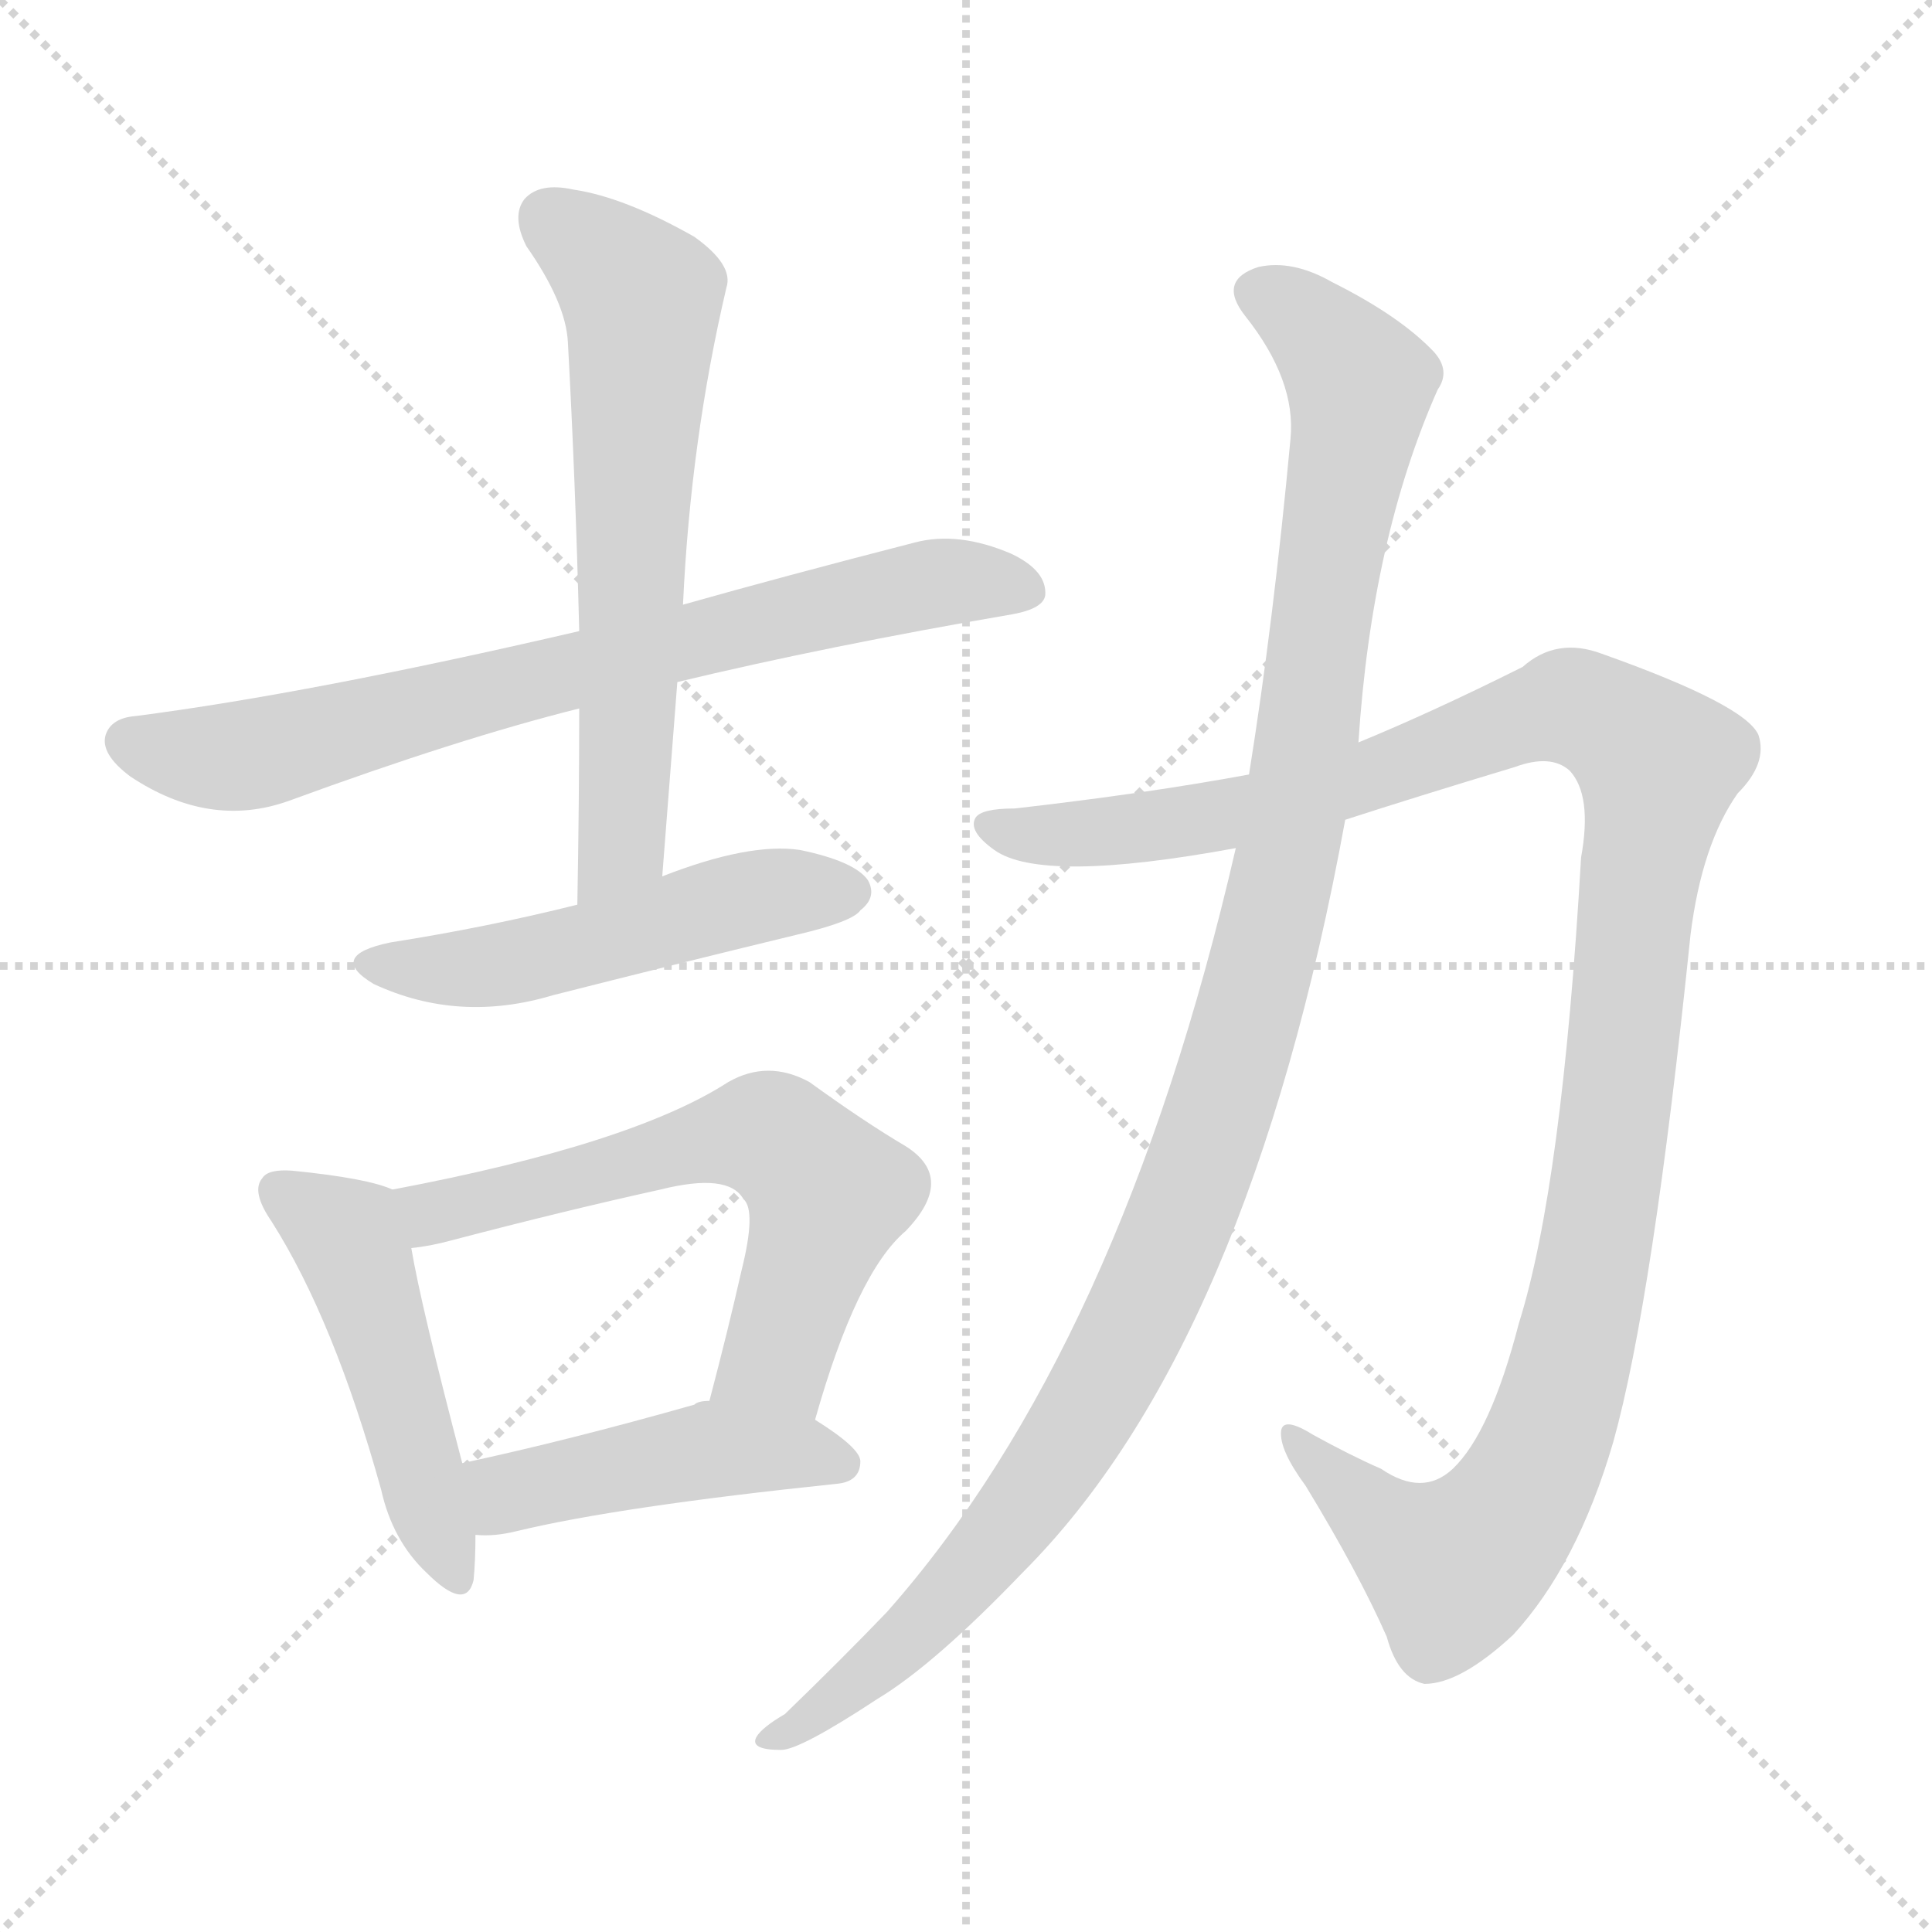 <svg xmlns="http://www.w3.org/2000/svg" version="1.1" viewBox="0 0 1024 1024">
  <g stroke="lightgray" stroke-dasharray="1,1" stroke-width="1" transform="scale(4, 4)">
    <line x1="0" y1="0" x2="256" y2="256" />
    <line x1="256" y1="0" x2="0" y2="256" />
    <line x1="128" y1="0" x2="128" y2="256" />
    <line x1="0" y1="128" x2="256" y2="128" />
  </g>
  <g transform="scale(1.0, -1.0) translate(0.0, -931.50)">
    <style type="text/css">
      
        @keyframes keyframes0 {
          from {
            stroke: blue;
            stroke-dashoffset: 744;
            stroke-width: 128;
          }
          71% {
            animation-timing-function: step-end;
            stroke: blue;
            stroke-dashoffset: 0;
            stroke-width: 128;
          }
          to {
            stroke: black;
            stroke-width: 1024;
          }
        }
        #make-me-a-hanzi-animation-0 {
          animation: keyframes0 0.855s both;
          animation-delay: 0s;
          animation-timing-function: linear;
        }
      
        @keyframes keyframes1 {
          from {
            stroke: blue;
            stroke-dashoffset: 640;
            stroke-width: 128;
          }
          68% {
            animation-timing-function: step-end;
            stroke: blue;
            stroke-dashoffset: 0;
            stroke-width: 128;
          }
          to {
            stroke: black;
            stroke-width: 1024;
          }
        }
        #make-me-a-hanzi-animation-1 {
          animation: keyframes1 0.771s both;
          animation-delay: 0.855s;
          animation-timing-function: linear;
        }
      
        @keyframes keyframes2 {
          from {
            stroke: blue;
            stroke-dashoffset: 512;
            stroke-width: 128;
          }
          63% {
            animation-timing-function: step-end;
            stroke: blue;
            stroke-dashoffset: 0;
            stroke-width: 128;
          }
          to {
            stroke: black;
            stroke-width: 1024;
          }
        }
        #make-me-a-hanzi-animation-2 {
          animation: keyframes2 0.667s both;
          animation-delay: 1.626s;
          animation-timing-function: linear;
        }
      
        @keyframes keyframes3 {
          from {
            stroke: blue;
            stroke-dashoffset: 486;
            stroke-width: 128;
          }
          61% {
            animation-timing-function: step-end;
            stroke: blue;
            stroke-dashoffset: 0;
            stroke-width: 128;
          }
          to {
            stroke: black;
            stroke-width: 1024;
          }
        }
        #make-me-a-hanzi-animation-3 {
          animation: keyframes3 0.646s both;
          animation-delay: 2.293s;
          animation-timing-function: linear;
        }
      
        @keyframes keyframes4 {
          from {
            stroke: blue;
            stroke-dashoffset: 623;
            stroke-width: 128;
          }
          67% {
            animation-timing-function: step-end;
            stroke: blue;
            stroke-dashoffset: 0;
            stroke-width: 128;
          }
          to {
            stroke: black;
            stroke-width: 1024;
          }
        }
        #make-me-a-hanzi-animation-4 {
          animation: keyframes4 0.757s both;
          animation-delay: 2.938s;
          animation-timing-function: linear;
        }
      
        @keyframes keyframes5 {
          from {
            stroke: blue;
            stroke-dashoffset: 455;
            stroke-width: 128;
          }
          60% {
            animation-timing-function: step-end;
            stroke: blue;
            stroke-dashoffset: 0;
            stroke-width: 128;
          }
          to {
            stroke: black;
            stroke-width: 1024;
          }
        }
        #make-me-a-hanzi-animation-5 {
          animation: keyframes5 0.62s both;
          animation-delay: 3.695s;
          animation-timing-function: linear;
        }
      
        @keyframes keyframes6 {
          from {
            stroke: blue;
            stroke-dashoffset: 1189;
            stroke-width: 128;
          }
          79% {
            animation-timing-function: step-end;
            stroke: blue;
            stroke-dashoffset: 0;
            stroke-width: 128;
          }
          to {
            stroke: black;
            stroke-width: 1024;
          }
        }
        #make-me-a-hanzi-animation-6 {
          animation: keyframes6 1.218s both;
          animation-delay: 4.316s;
          animation-timing-function: linear;
        }
      
        @keyframes keyframes7 {
          from {
            stroke: blue;
            stroke-dashoffset: 1140;
            stroke-width: 128;
          }
          79% {
            animation-timing-function: step-end;
            stroke: blue;
            stroke-dashoffset: 0;
            stroke-width: 128;
          }
          to {
            stroke: black;
            stroke-width: 1024;
          }
        }
        #make-me-a-hanzi-animation-7 {
          animation: keyframes7 1.178s both;
          animation-delay: 5.533s;
          animation-timing-function: linear;
        }
      
    </style>
    
      <path d="M 359 570 Q 438 589 537 606 Q 553 609 554 616 Q 555 629 536 638 Q 508 650 485 644 Q 415 626 362 611 L 307 597 Q 165 564 72 552 Q 59 551 56 542 Q 53 532 69 520 Q 111 492 153 507 Q 243 540 307 556 L 359 570 Z" fill="lightgray" />
    
      <path d="M 351 467 Q 355 519 359 570 L 362 611 Q 366 698 385 779 Q 389 791 368 806 Q 331 827 304 831 Q 286 835 278 826 Q 271 817 279 801 Q 300 771 301 750 Q 305 677 307 597 L 307 556 Q 307 507 306 452 C 305 422 349 437 351 467 Z" fill="lightgray" />
    
      <path d="M 306 452 Q 258 440 207 432 Q 173 425 198 410 Q 243 389 293 404 Q 356 420 422 436 Q 452 443 456 449 Q 465 456 460 465 Q 453 475 424 481 Q 397 485 351 467 L 306 452 Z" fill="lightgray" />
    
      <path d="M 208 301 Q 195 307 155 311 Q 142 312 139 307 Q 133 300 144 284 Q 177 232 202 142 Q 208 115 226 98 Q 247 77 251 94 Q 252 104 252 118 L 245 156 Q 223 240 218 270 C 213 299 213 299 208 301 Z" fill="lightgray" />
    
      <path d="M 432 179 Q 454 257 480 279 Q 507 307 480 324 Q 458 337 429 358 Q 407 370 386 358 Q 335 325 208 301 C 179 295 188 265 218 270 Q 228 271 239 274 Q 300 290 350 301 Q 386 310 394 296 Q 401 290 393 258 Q 386 227 376 189 C 368 160 424 150 432 179 Z" fill="lightgray" />
    
      <path d="M 252 118 Q 262 117 274 120 Q 328 133 443 145 Q 456 146 456 157 Q 456 164 432 179 L 376 189 Q 370 189 368 187 Q 301 168 245 156 C 216 150 222 119 252 118 Z" fill="lightgray" />
    
      <path d="M 713 497 Q 750 509 803 525 Q 822 532 832 523 Q 844 510 838 477 Q 828 303 805 230 Q 790 172 770 153 Q 754 138 732 153 Q 716 160 696 171 Q 680 181 679 173 Q 678 163 692 144 Q 720 98 735 64 Q 741 42 755 39 Q 774 39 802 65 Q 836 102 855 167 Q 876 242 896 436 Q 902 484 921 511 Q 937 527 932 542 Q 925 558 849 585 Q 825 594 807 578 Q 759 554 720 538 L 662 521 Q 608 511 538 503 Q 520 503 517 498 Q 513 491 527 481 Q 552 463 655 482 L 713 497 Z" fill="lightgray" />
    
      <path d="M 655 482 Q 594 217 470 77 Q 446 52 416 23 Q 404 16 401 11 Q 397 4 414 4 Q 424 4 465 31 Q 495 49 542 98 Q 662 218 713 497 L 720 538 Q 727 646 762 725 Q 769 735 760 745 Q 742 764 706 782 Q 685 794 667 790 Q 645 783 660 764 Q 687 730 684 699 Q 675 602 662 521 L 655 482 Z" fill="lightgray" />
    
    
      <clipPath id="make-me-a-hanzi-clip-0">
        <path d="M 359 570 Q 438 589 537 606 Q 553 609 554 616 Q 555 629 536 638 Q 508 650 485 644 Q 415 626 362 611 L 307 597 Q 165 564 72 552 Q 59 551 56 542 Q 53 532 69 520 Q 111 492 153 507 Q 243 540 307 556 L 359 570 Z" />
      </clipPath>
      <path clip-path="url(#make-me-a-hanzi-clip-0)" d="M 68 539 L 129 531 L 482 620 L 544 619" fill="none" id="make-me-a-hanzi-animation-0" stroke-dasharray="616 1232" stroke-linecap="round" />
    
      <clipPath id="make-me-a-hanzi-clip-1">
        <path d="M 351 467 Q 355 519 359 570 L 362 611 Q 366 698 385 779 Q 389 791 368 806 Q 331 827 304 831 Q 286 835 278 826 Q 271 817 279 801 Q 300 771 301 750 Q 305 677 307 597 L 307 556 Q 307 507 306 452 C 305 422 349 437 351 467 Z" />
      </clipPath>
      <path clip-path="url(#make-me-a-hanzi-clip-1)" d="M 290 816 L 340 773 L 330 490 L 312 460" fill="none" id="make-me-a-hanzi-animation-1" stroke-dasharray="512 1024" stroke-linecap="round" />
    
      <clipPath id="make-me-a-hanzi-clip-2">
        <path d="M 306 452 Q 258 440 207 432 Q 173 425 198 410 Q 243 389 293 404 Q 356 420 422 436 Q 452 443 456 449 Q 465 456 460 465 Q 453 475 424 481 Q 397 485 351 467 L 306 452 Z" />
      </clipPath>
      <path clip-path="url(#make-me-a-hanzi-clip-2)" d="M 200 422 L 225 417 L 266 420 L 417 459 L 450 459" fill="none" id="make-me-a-hanzi-animation-2" stroke-dasharray="384 768" stroke-linecap="round" />
    
      <clipPath id="make-me-a-hanzi-clip-3">
        <path d="M 208 301 Q 195 307 155 311 Q 142 312 139 307 Q 133 300 144 284 Q 177 232 202 142 Q 208 115 226 98 Q 247 77 251 94 Q 252 104 252 118 L 245 156 Q 223 240 218 270 C 213 299 213 299 208 301 Z" />
      </clipPath>
      <path clip-path="url(#make-me-a-hanzi-clip-3)" d="M 147 301 L 184 276 L 239 99" fill="none" id="make-me-a-hanzi-animation-3" stroke-dasharray="358 716" stroke-linecap="round" />
    
      <clipPath id="make-me-a-hanzi-clip-4">
        <path d="M 432 179 Q 454 257 480 279 Q 507 307 480 324 Q 458 337 429 358 Q 407 370 386 358 Q 335 325 208 301 C 179 295 188 265 218 270 Q 228 271 239 274 Q 300 290 350 301 Q 386 310 394 296 Q 401 290 393 258 Q 386 227 376 189 C 368 160 424 150 432 179 Z" />
      </clipPath>
      <path clip-path="url(#make-me-a-hanzi-clip-4)" d="M 219 299 L 230 288 L 370 326 L 407 330 L 416 325 L 439 299 L 437 290 L 412 212 L 384 195" fill="none" id="make-me-a-hanzi-animation-4" stroke-dasharray="495 990" stroke-linecap="round" />
    
      <clipPath id="make-me-a-hanzi-clip-5">
        <path d="M 252 118 Q 262 117 274 120 Q 328 133 443 145 Q 456 146 456 157 Q 456 164 432 179 L 376 189 Q 370 189 368 187 Q 301 168 245 156 C 216 150 222 119 252 118 Z" />
      </clipPath>
      <path clip-path="url(#make-me-a-hanzi-clip-5)" d="M 257 126 L 268 140 L 366 162 L 422 162 L 446 156" fill="none" id="make-me-a-hanzi-animation-5" stroke-dasharray="327 654" stroke-linecap="round" />
    
      <clipPath id="make-me-a-hanzi-clip-6">
        <path d="M 713 497 Q 750 509 803 525 Q 822 532 832 523 Q 844 510 838 477 Q 828 303 805 230 Q 790 172 770 153 Q 754 138 732 153 Q 716 160 696 171 Q 680 181 679 173 Q 678 163 692 144 Q 720 98 735 64 Q 741 42 755 39 Q 774 39 802 65 Q 836 102 855 167 Q 876 242 896 436 Q 902 484 921 511 Q 937 527 932 542 Q 925 558 849 585 Q 825 594 807 578 Q 759 554 720 538 L 662 521 Q 608 511 538 503 Q 520 503 517 498 Q 513 491 527 481 Q 552 463 655 482 L 713 497 Z" />
      </clipPath>
      <path clip-path="url(#make-me-a-hanzi-clip-6)" d="M 523 495 L 542 489 L 621 494 L 714 516 L 832 557 L 850 551 L 879 526 L 846 269 L 827 188 L 809 143 L 779 106 L 767 102 L 736 121 L 686 168" fill="none" id="make-me-a-hanzi-animation-6" stroke-dasharray="1061 2122" stroke-linecap="round" />
    
      <clipPath id="make-me-a-hanzi-clip-7">
        <path d="M 655 482 Q 594 217 470 77 Q 446 52 416 23 Q 404 16 401 11 Q 397 4 414 4 Q 424 4 465 31 Q 495 49 542 98 Q 662 218 713 497 L 720 538 Q 727 646 762 725 Q 769 735 760 745 Q 742 764 706 782 Q 685 794 667 790 Q 645 783 660 764 Q 687 730 684 699 Q 675 602 662 521 L 655 482 Z" />
      </clipPath>
      <path clip-path="url(#make-me-a-hanzi-clip-7)" d="M 668 776 L 700 754 L 717 734 L 720 718 L 682 473 L 644 335 L 598 223 L 552 146 L 488 70 L 450 34 L 408 9" fill="none" id="make-me-a-hanzi-animation-7" stroke-dasharray="1012 2024" stroke-linecap="round" />
    
  </g>
</svg>